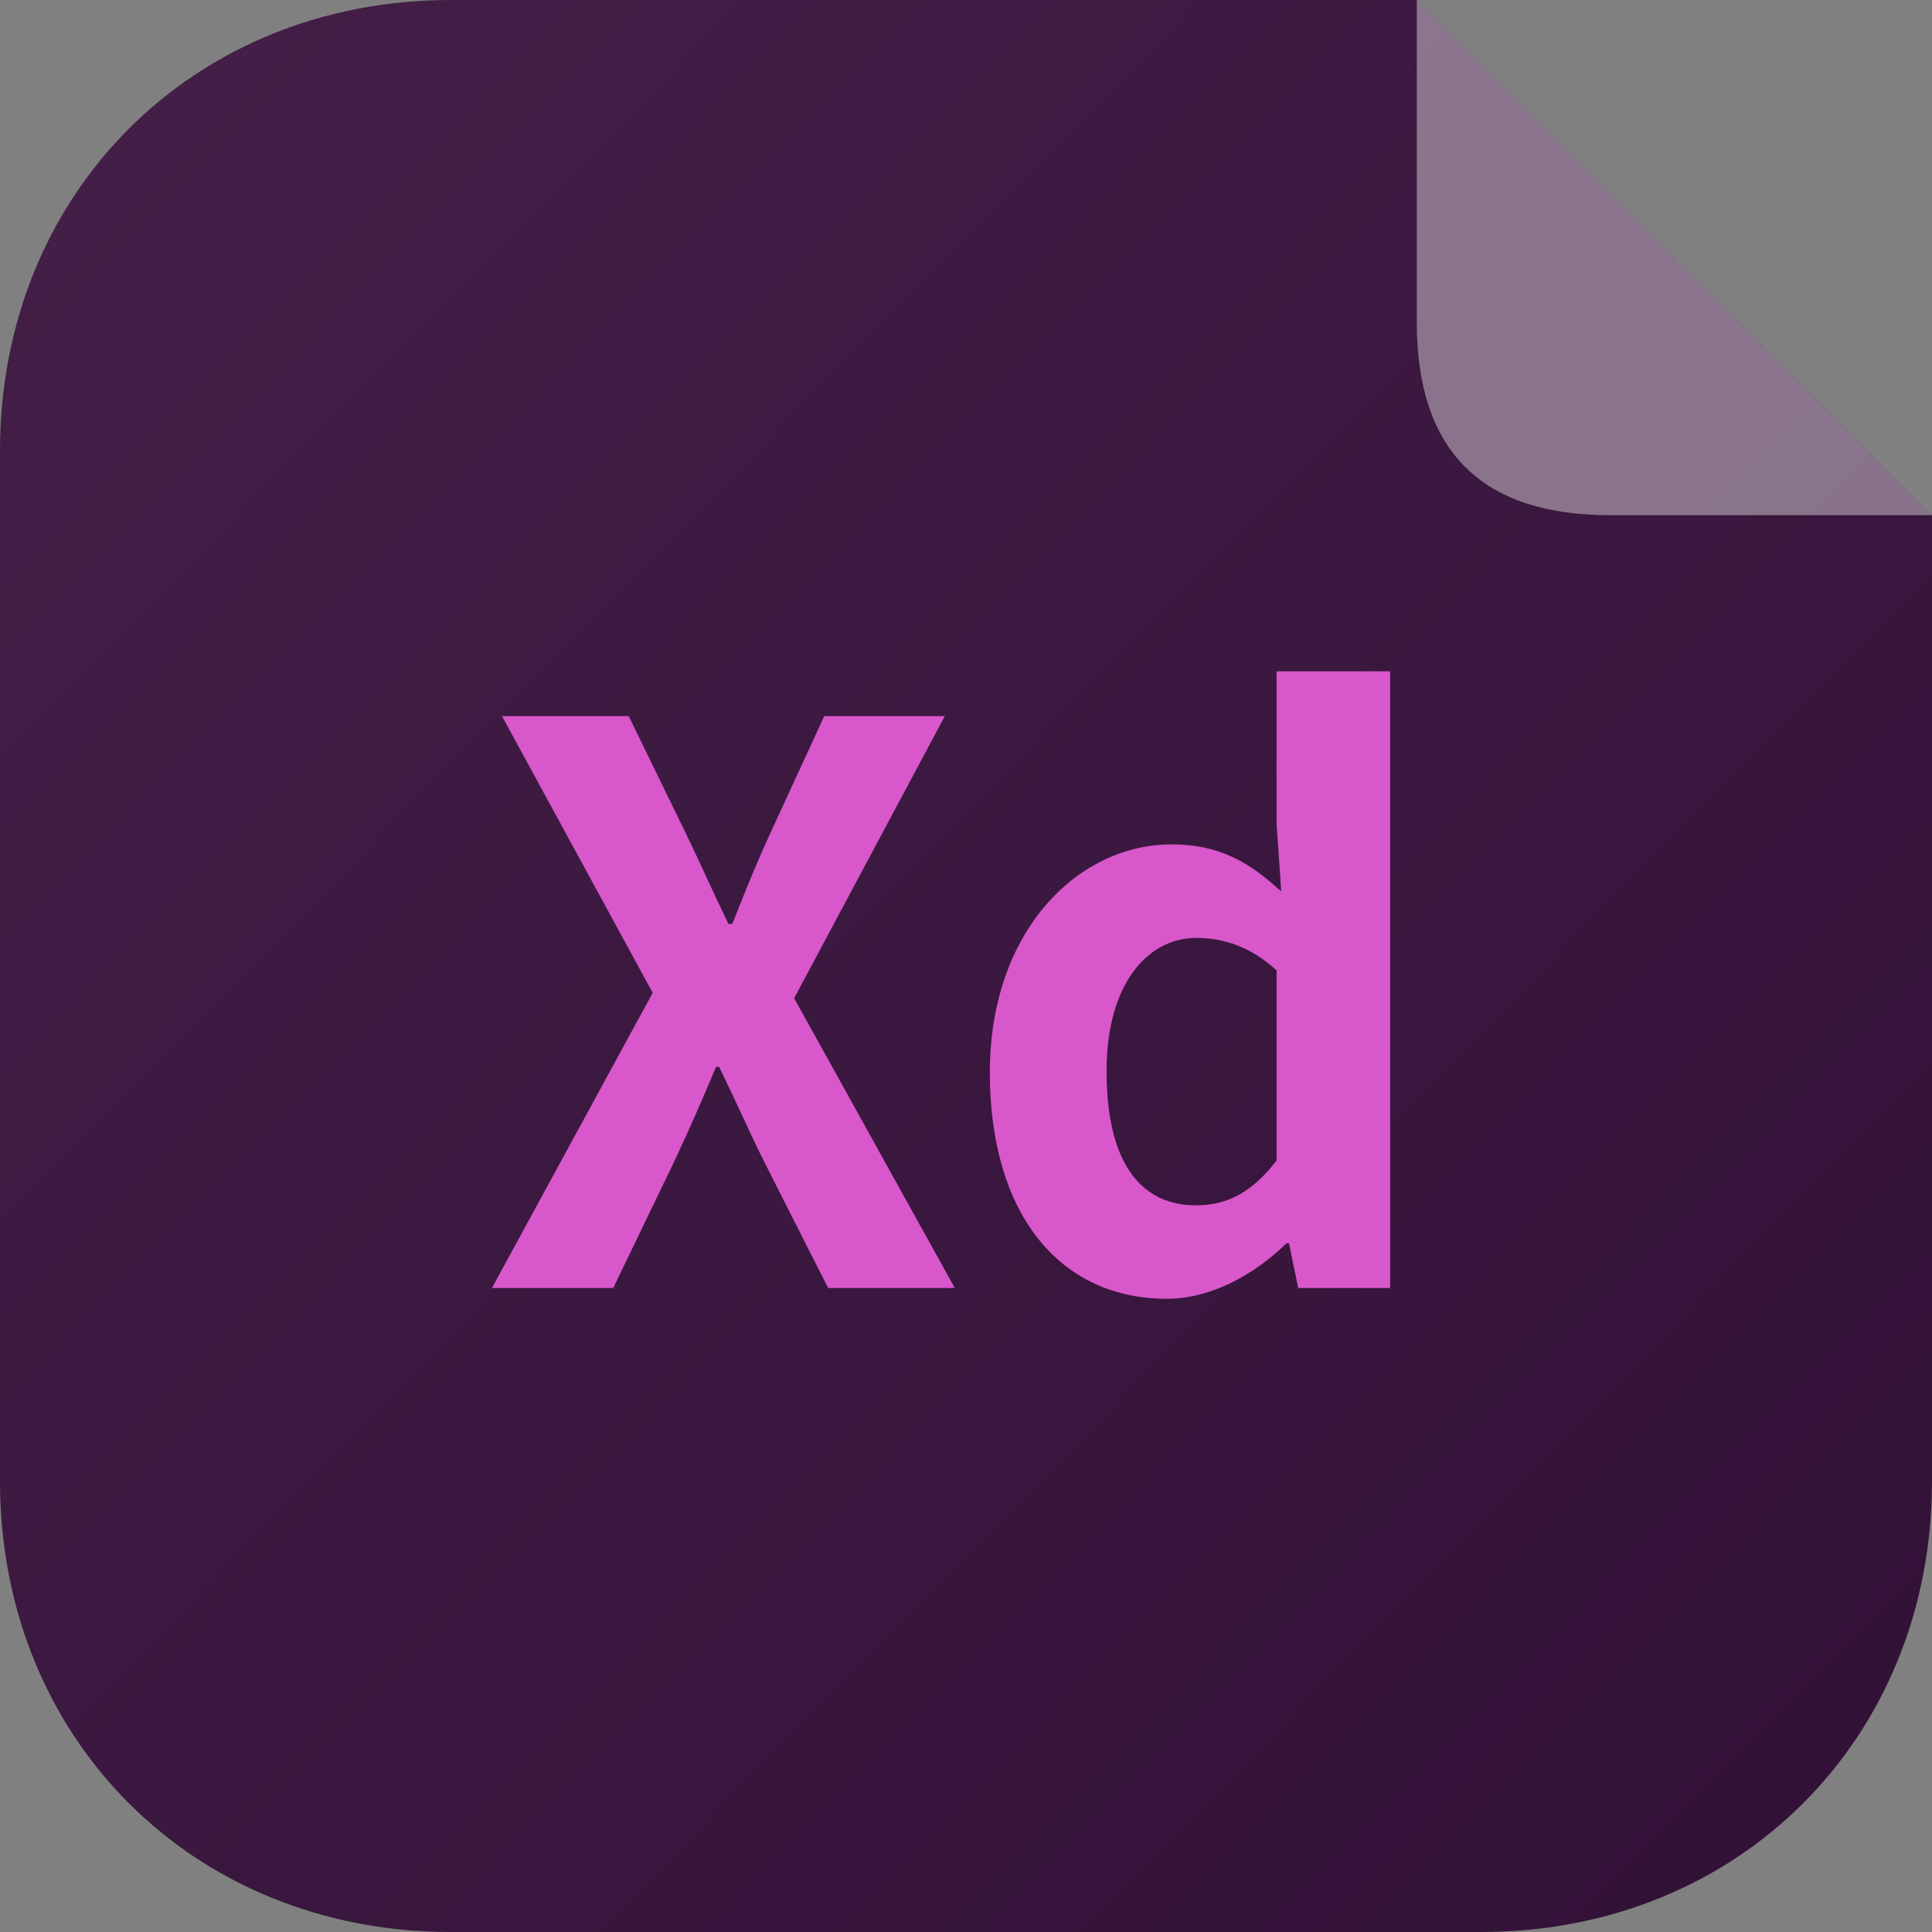 <svg width="24" height="24" viewBox="0 0 24 24" fill="none" xmlns="http://www.w3.org/2000/svg">
<rect x="0" y="0" width="24" height="24" fill="#808080" stroke="none"/>
<path d="M0 5.6C0 2.4 2.4 0 5.6 1.46866e-05L17.6 0L24 6.4V18.4C24 21.6 21.6 24 18.4 24H5.6C2.4 24 0 21.6 0 18.4V5.6Z" fill="url(#paint0_linear)"/>
<path d="M6.111 16H7.618L8.377 14.425C8.549 14.061 8.713 13.686 8.895 13.254H8.933C9.145 13.686 9.308 14.061 9.49 14.425L10.287 16H11.861L9.865 12.4L11.737 8.896H10.239L9.567 10.355C9.413 10.691 9.269 11.037 9.097 11.478H9.049C8.837 11.037 8.684 10.691 8.521 10.355L7.81 8.896H6.236L8.108 12.333L6.111 16Z" fill="#D857CB"/>
<path d="M14.495 16.134C15.052 16.134 15.589 15.827 15.983 15.443H16.012L16.127 16H17.269V8.339H15.858V10.23L15.916 11.075C15.532 10.72 15.157 10.489 14.553 10.489C13.391 10.489 12.296 11.565 12.296 13.322C12.296 15.078 13.161 16.134 14.495 16.134ZM14.86 14.973C14.149 14.973 13.746 14.416 13.746 13.302C13.746 12.227 14.255 11.651 14.86 11.651C15.196 11.651 15.532 11.757 15.858 12.054V14.416C15.551 14.819 15.234 14.973 14.86 14.973Z" fill="#D857CB"/>
<path d="M17.6 0L24 6.4H20C18.4 6.4 17.6 5.6 17.6 4V0Z" fill="white" fill-opacity="0.4"/>
<defs>
<linearGradient id="paint0_linear" x1="1.2" y1="1.6" x2="22.4" y2="22.4" gradientUnits="userSpaceOnUse">
<stop stop-color="#431E46"/>
<stop offset="1" stop-color="#331238"/>
</linearGradient>
</defs>
</svg>
